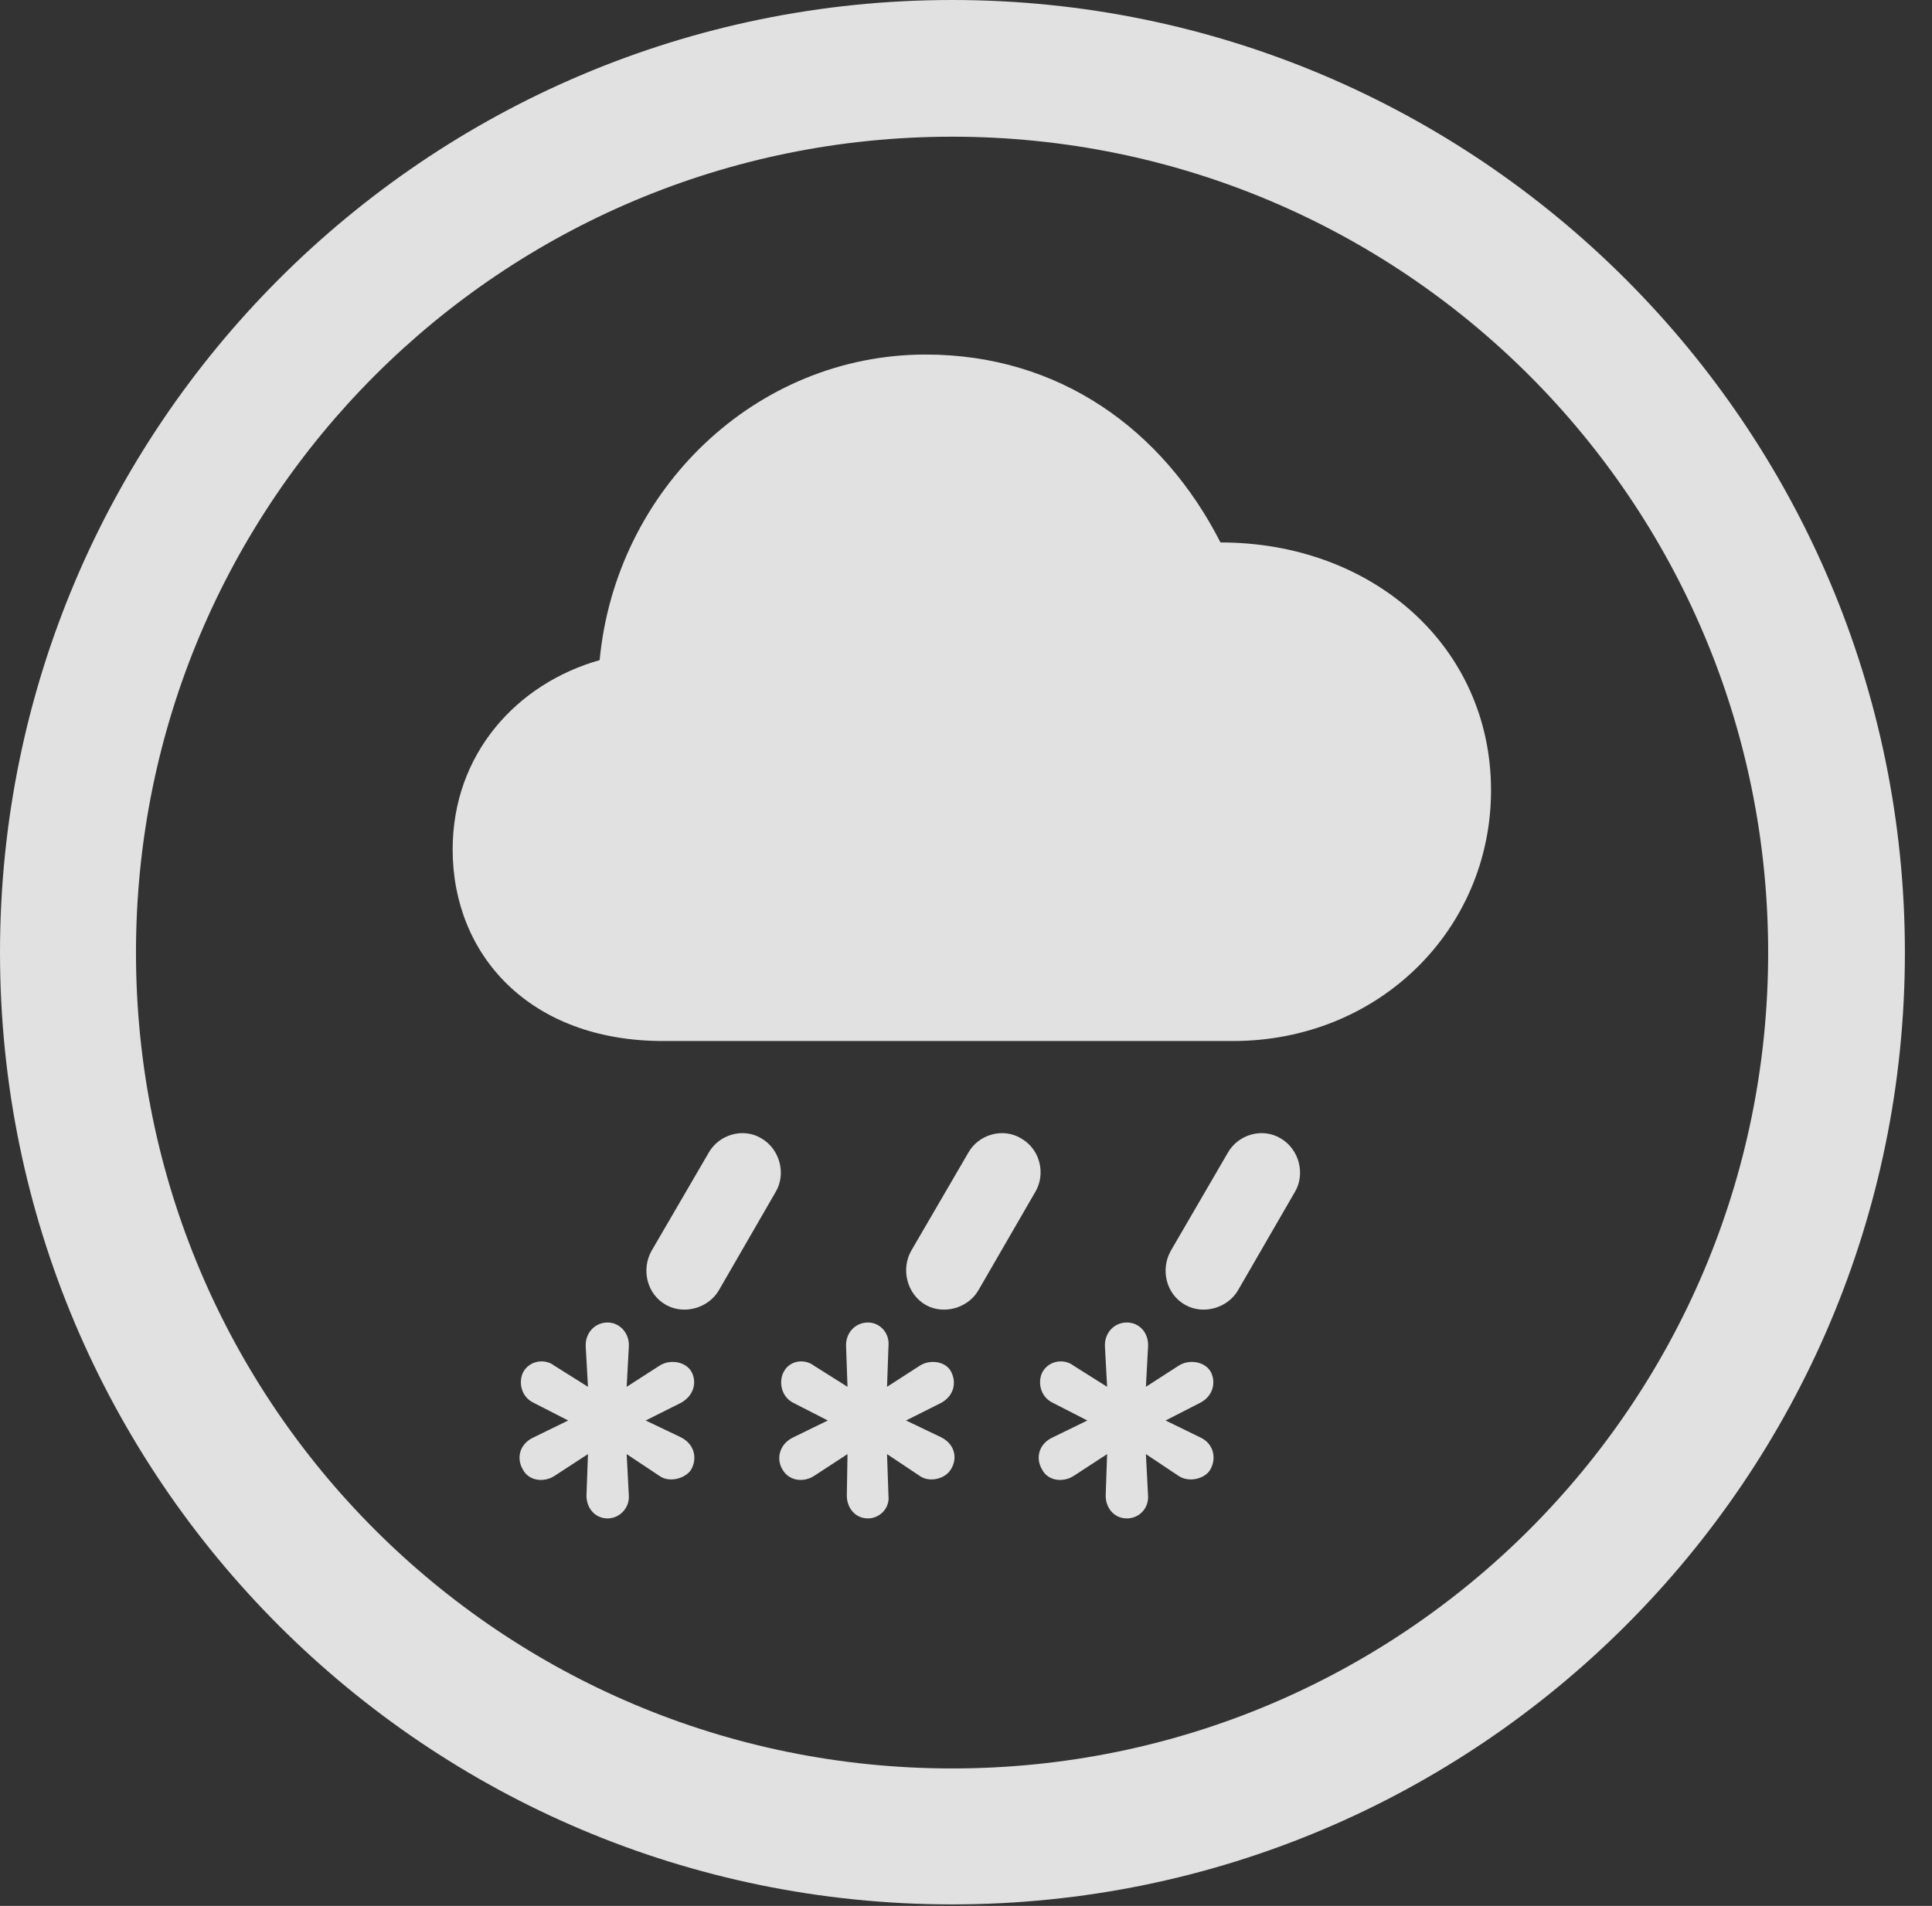 <?xml version="1.0" encoding="UTF-8"?>
<!--Generator: Apple Native CoreSVG 341-->
<!DOCTYPE svg
PUBLIC "-//W3C//DTD SVG 1.1//EN"
       "http://www.w3.org/Graphics/SVG/1.1/DTD/svg11.dtd">
<svg version="1.1" xmlns="http://www.w3.org/2000/svg" xmlns:xlink="http://www.w3.org/1999/xlink" viewBox="0 0 25.801 25.459">
 <rect x="0" y="0" width="25.801" height="25.459" fill="#333333" stroke="none"/>
 <g>
  <rect height="25.459" opacity="0" width="25.801" x="0" y="0"/>
  <path d="M12.715 25.439C19.736 25.439 25.439 19.746 25.439 12.725C25.439 5.703 19.736 0 12.715 0C5.693 0 0 5.703 0 12.725C0 19.746 5.693 25.439 12.715 25.439ZM12.715 23.623C6.689 23.623 1.816 18.75 1.816 12.725C1.816 6.699 6.689 1.826 12.715 1.826C18.74 1.826 23.613 6.699 23.613 12.725C23.613 18.75 18.74 23.623 12.715 23.623Z" fill="white" fill-opacity="0.85"/>
  <path d="M8.857 13.906L16.465 13.906C18.418 13.906 19.912 12.412 19.912 10.557C19.912 8.643 18.34 7.246 16.299 7.246C15.527 5.732 14.141 4.736 12.363 4.736C10.088 4.736 8.223 6.543 8.008 8.818C6.904 9.131 6.045 10.068 6.045 11.348C6.045 12.754 7.07 13.906 8.857 13.906ZM9.6 17.236L10.361 15.918C10.498 15.684 10.42 15.352 10.166 15.205C9.922 15.059 9.6 15.156 9.463 15.4L8.701 16.709C8.564 16.953 8.633 17.285 8.896 17.432C9.141 17.568 9.463 17.471 9.6 17.236ZM13.066 17.236L13.828 15.918C13.965 15.684 13.896 15.352 13.633 15.205C13.389 15.059 13.066 15.156 12.93 15.4L12.168 16.709C12.031 16.953 12.109 17.285 12.363 17.432C12.607 17.568 12.93 17.471 13.066 17.236ZM16.533 17.236L17.295 15.918C17.432 15.684 17.354 15.352 17.1 15.205C16.855 15.059 16.533 15.156 16.396 15.4L15.635 16.709C15.498 16.953 15.566 17.285 15.83 17.432C16.074 17.568 16.396 17.471 16.533 17.236ZM8.115 20.283C8.271 20.283 8.408 20.146 8.398 19.98L8.369 19.424L8.809 19.717C8.936 19.805 9.131 19.756 9.219 19.648C9.316 19.502 9.287 19.297 9.092 19.199L8.623 18.975L9.092 18.74C9.268 18.643 9.307 18.467 9.238 18.33C9.16 18.184 8.945 18.154 8.809 18.242L8.369 18.525L8.398 17.988C8.408 17.803 8.271 17.666 8.115 17.666C7.939 17.666 7.812 17.812 7.822 17.988L7.852 18.525L7.402 18.242C7.275 18.145 7.08 18.174 6.992 18.32C6.924 18.438 6.943 18.652 7.129 18.74L7.588 18.975L7.129 19.199C6.934 19.287 6.895 19.482 6.982 19.629C7.061 19.785 7.266 19.805 7.402 19.717L7.852 19.424L7.832 19.98C7.832 20.137 7.939 20.283 8.115 20.283ZM11.592 20.283C11.748 20.283 11.885 20.146 11.865 19.98L11.846 19.424L12.285 19.717C12.412 19.805 12.607 19.756 12.685 19.648C12.793 19.502 12.764 19.297 12.568 19.199L12.1 18.975L12.568 18.74C12.744 18.643 12.773 18.467 12.705 18.33C12.637 18.184 12.422 18.154 12.285 18.242L11.846 18.525L11.865 17.988C11.885 17.803 11.748 17.666 11.592 17.666C11.416 17.666 11.289 17.812 11.299 17.988L11.318 18.525L10.869 18.242C10.742 18.145 10.547 18.174 10.469 18.32C10.4 18.438 10.42 18.652 10.596 18.74L11.055 18.975L10.596 19.199C10.41 19.287 10.361 19.482 10.449 19.629C10.537 19.785 10.732 19.805 10.869 19.717L11.318 19.424L11.309 19.98C11.309 20.137 11.416 20.283 11.592 20.283ZM15.049 20.283C15.215 20.283 15.342 20.146 15.332 19.98L15.303 19.424L15.742 19.717C15.879 19.805 16.074 19.756 16.152 19.648C16.25 19.502 16.221 19.287 16.025 19.199L15.566 18.975L16.025 18.74C16.201 18.652 16.24 18.467 16.172 18.33C16.094 18.184 15.879 18.154 15.742 18.242L15.303 18.525L15.332 17.988C15.342 17.803 15.215 17.666 15.049 17.666C14.873 17.666 14.746 17.812 14.756 17.988L14.785 18.525L14.336 18.242C14.209 18.145 14.014 18.174 13.926 18.32C13.857 18.438 13.877 18.652 14.062 18.74L14.521 18.975L14.062 19.199C13.867 19.287 13.828 19.482 13.916 19.629C13.994 19.785 14.199 19.805 14.336 19.717L14.785 19.424L14.766 19.98C14.766 20.137 14.873 20.283 15.049 20.283Z" fill="white" fill-opacity="0.85"/>
 </g>
</svg>
